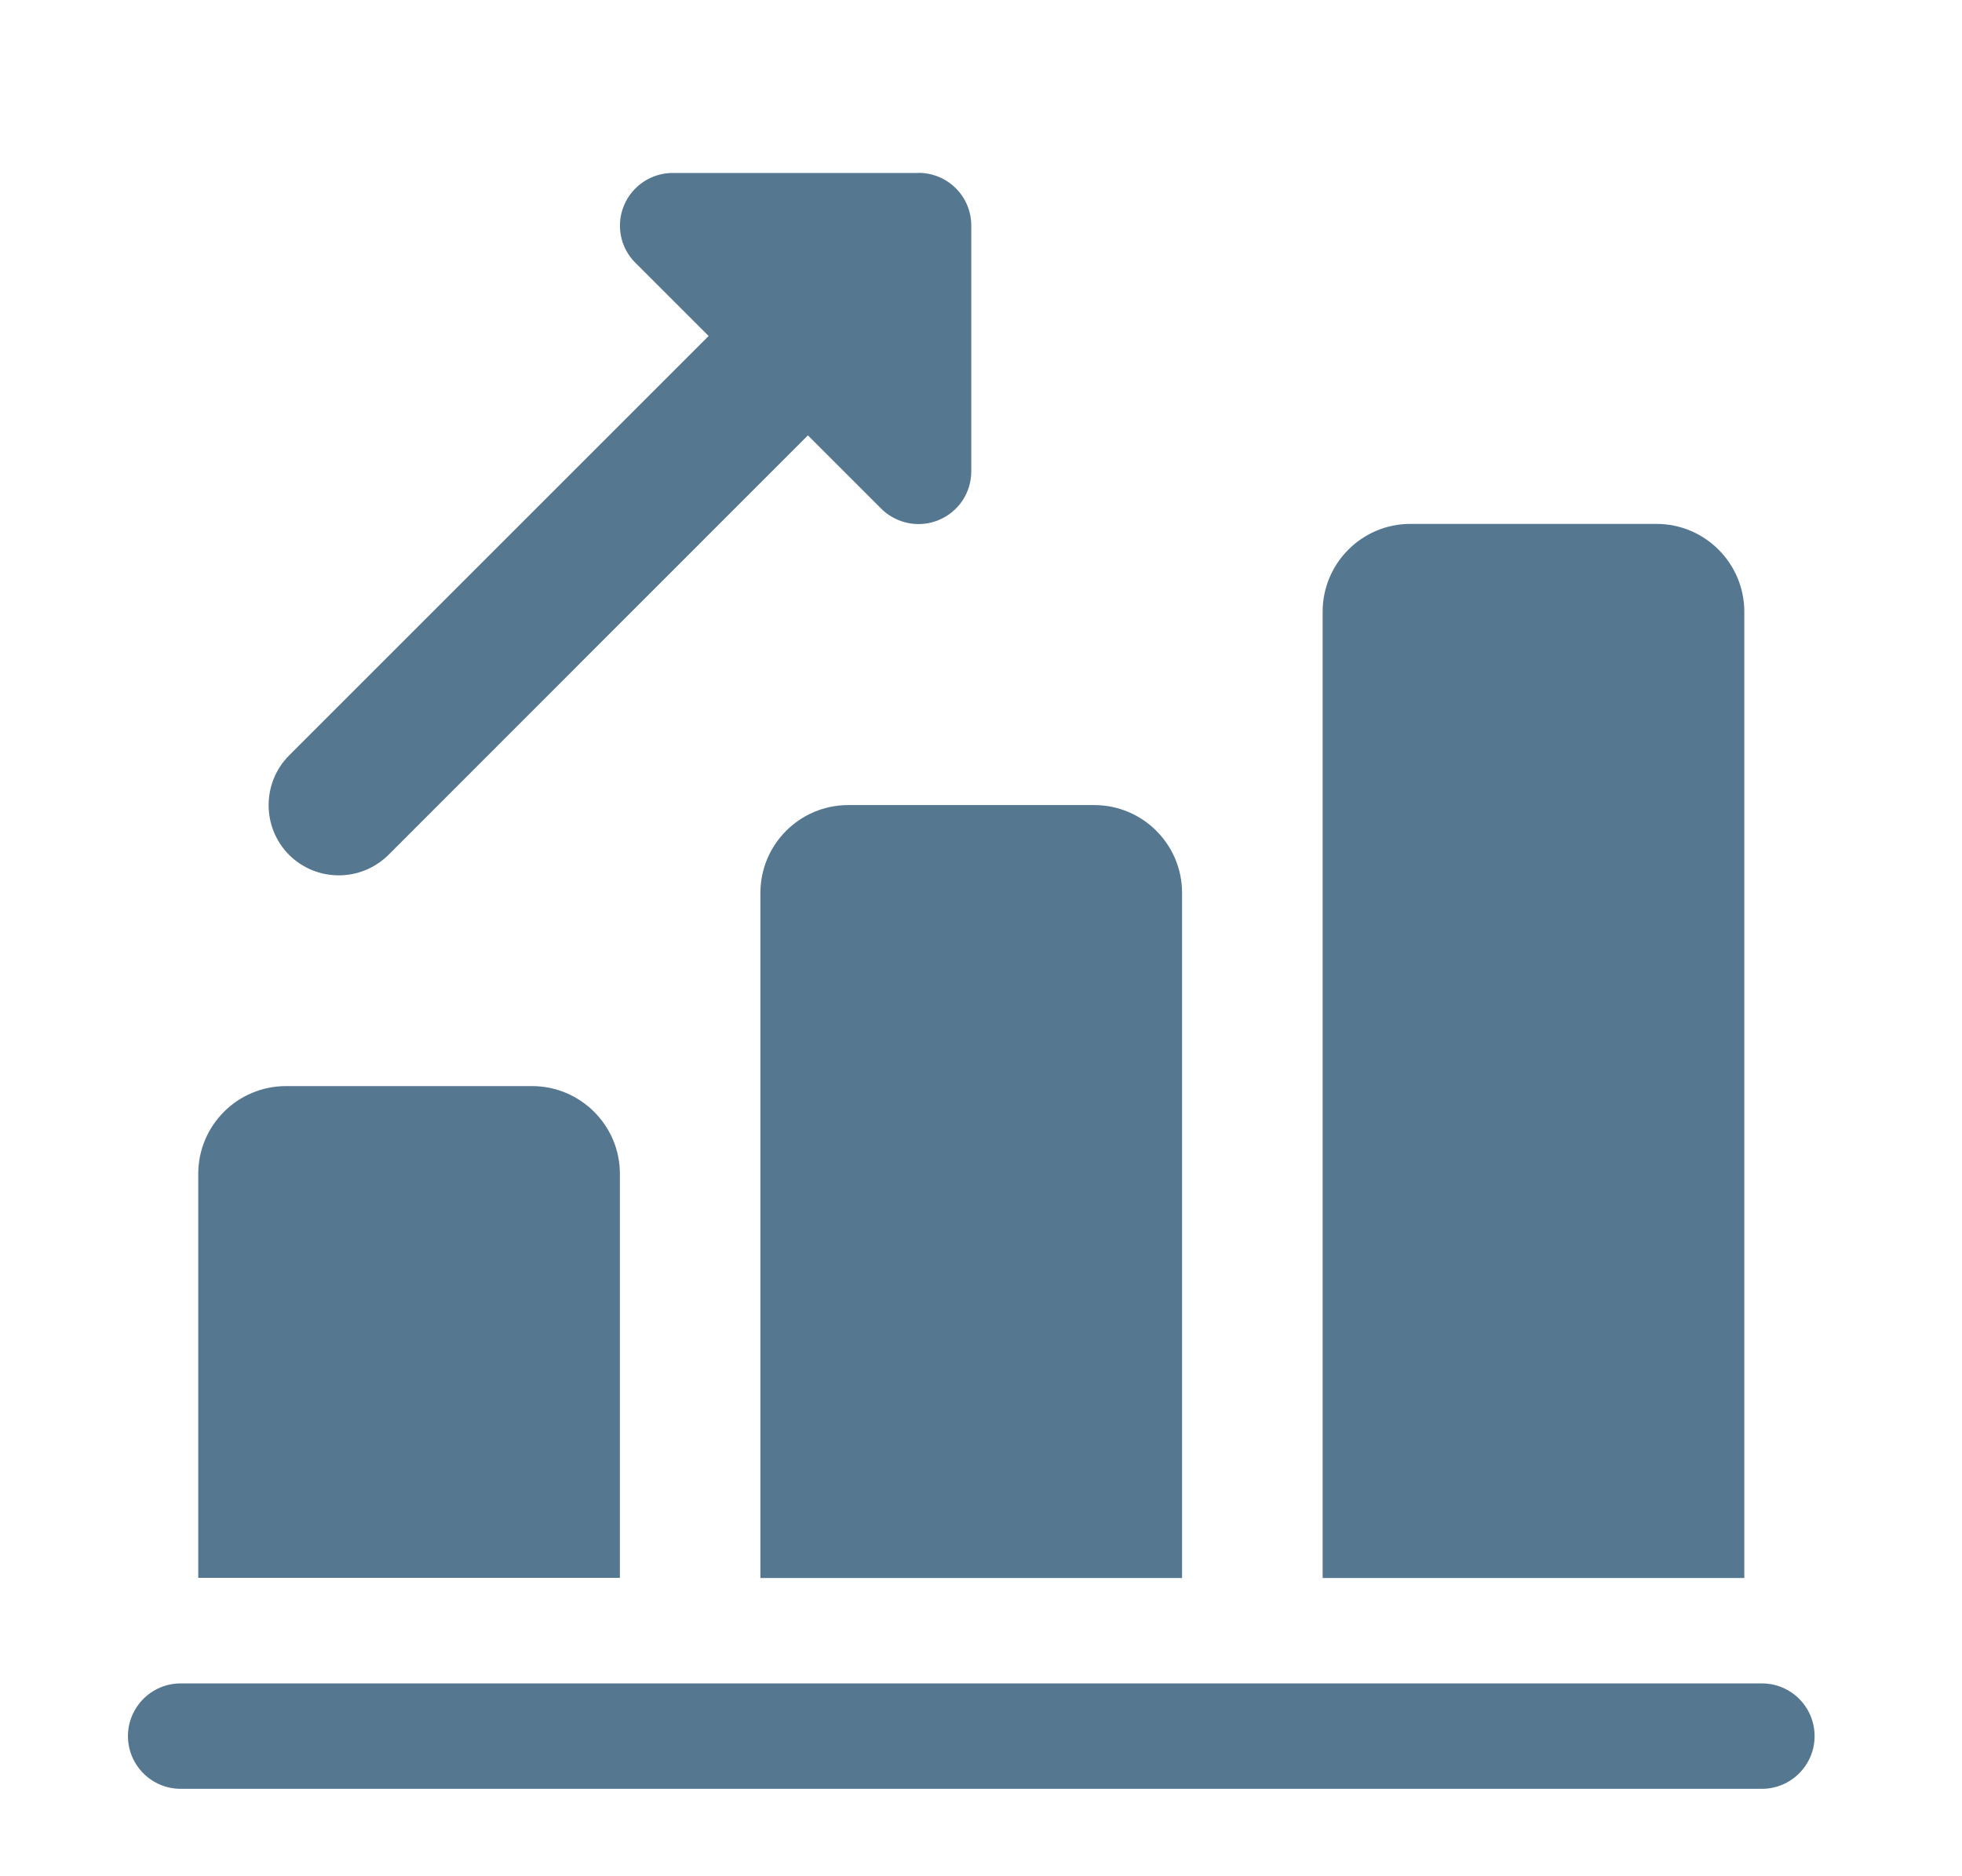 <svg id="vector" xmlns="http://www.w3.org/2000/svg" width="23" height="22" viewBox="0 0 23 22"><path fill="#567790" fill-rule="nonzero" d="M10.768,2.027c0.341,0 0.618,0.276 0.618,0.617v2.884c0,0.25 -0.15,0.474 -0.382,0.57 -0.075,0.031 -0.157,0.047 -0.236,0.047 -0.16,0 -0.319,-0.063 -0.437,-0.18l-0.86,-0.86 -4.916,4.918c-0.162,0.16 -0.372,0.241 -0.583,0.241 -0.212,0 -0.422,-0.08 -0.583,-0.24 -0.32,-0.322 -0.32,-0.844 0,-1.166L8.307,3.94l-0.86,-0.86C7.272,2.906 7.218,2.64 7.315,2.409c0.095,-0.23 0.322,-0.381 0.571,-0.381h2.883z" id="path_0"/><path fill="#567790" fill-rule="nonzero" d="M7.267,13.765v4.736L2.324,18.501L2.324,13.765c0,-0.569 0.46,-1.03 1.03,-1.03h2.882c0.569,0 1.031,0.461 1.031,1.03zM13.857,10.47v8.033L8.914,18.503L8.914,10.47c0,-0.568 0.461,-1.03 1.03,-1.03h2.883c0.57,0 1.03,0.462 1.03,1.03zM20.448,7.174L20.448,18.503h-4.943L15.505,7.173c0,-0.568 0.46,-1.03 1.029,-1.03h2.884c0.569,0 1.03,0.462 1.03,1.03z" id="path_1"/><path fill="#567790" fill-rule="nonzero" d="M20.654,20.975L2.118,20.975c-0.341,0 -0.618,-0.277 -0.618,-0.618 0,-0.341 0.277,-0.618 0.618,-0.618h18.536c0.342,0 0.618,0.277 0.618,0.618 0,0.34 -0.276,0.618 -0.618,0.618z" id="path_2"/></svg>